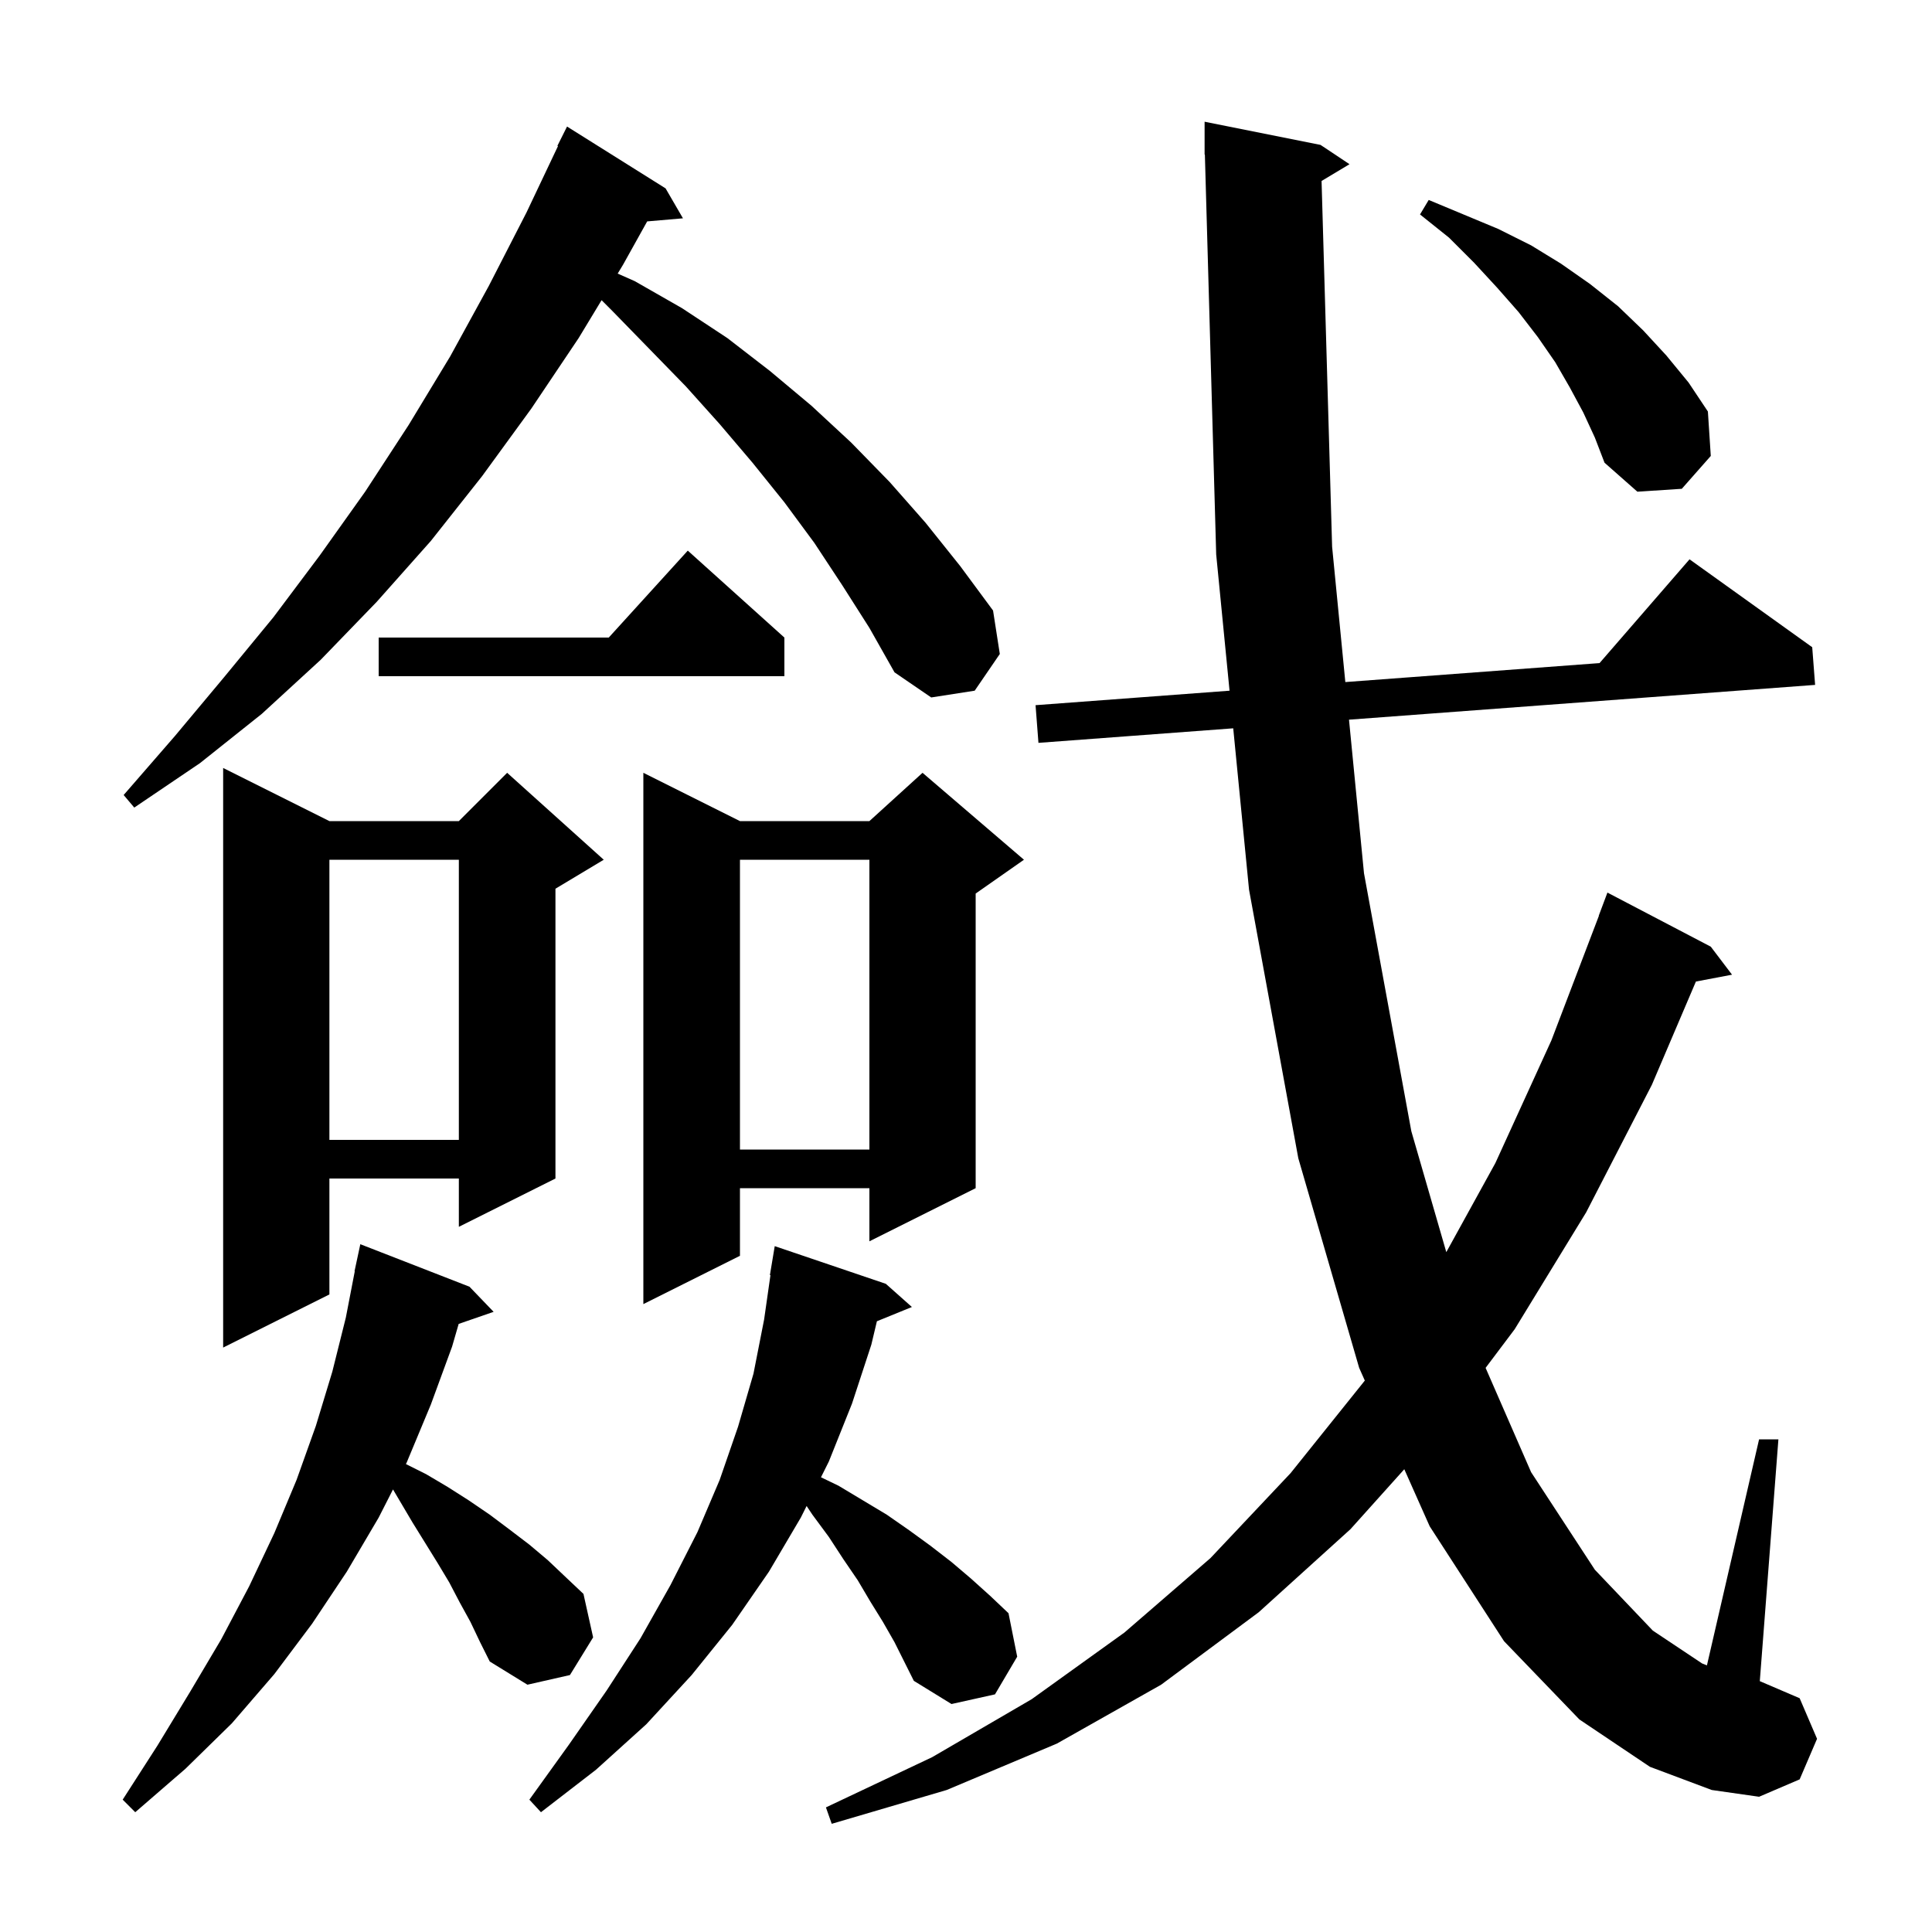 <svg xmlns="http://www.w3.org/2000/svg" xmlns:xlink="http://www.w3.org/1999/xlink" version="1.1" baseProfile="full" viewBox="0 0 200 200" width="200" height="200">
<g fill="black">
<path d="M 136.808 18.735 L 137.9 56.6 L 139.268 70.607 L 165.584 68.643 L 174.9 57.9 L 187.6 67.0 L 187.9 70.9 L 139.648 74.501 L 141.2 90.4 L 146.1 117.1 L 149.721 129.62 L 154.8 120.4 L 160.6 107.7 L 165.517 94.805 L 165.5 94.8 L 166.4 92.4 L 177.1 98.0 L 179.3 100.9 L 175.56 101.609 L 171.0 112.3 L 164.2 125.5 L 156.8 137.6 L 153.789 141.602 L 158.5 152.4 L 165.1 162.5 L 171.1 168.8 L 176.2 172.2 L 176.701 172.398 L 182.1 149.0 L 184.1 149.0 L 182.174 174.032 L 186.3 175.8 L 188.1 180.0 L 186.3 184.2 L 182.1 186.0 L 177.2 185.3 L 170.8 182.9 L 163.5 178.0 L 155.7 169.9 L 148.0 158.0 L 145.372 152.095 L 139.8 158.3 L 130.3 166.9 L 120.2 174.4 L 109.4 180.5 L 98.0 185.3 L 86.1 188.8 L 85.5 187.1 L 96.5 181.9 L 106.8 175.9 L 116.4 169.0 L 125.3 161.3 L 133.6 152.5 L 141.286 142.917 L 140.7 141.6 L 134.4 119.9 L 129.3 92.1 L 127.663 75.395 L 107.5 76.9 L 107.2 73.0 L 127.282 71.501 L 125.9 57.4 L 124.728 15.998 L 124.7 16.0 L 124.7 12.6 L 136.7 15.0 L 139.7 17.0 Z M 91.4 167.9 L 90.1 165.8 L 88.8 163.6 L 87.3 161.4 L 85.8 159.1 L 84.1 156.8 L 83.5 155.9 L 82.9 157.1 L 79.6 162.7 L 75.8 168.2 L 71.6 173.4 L 66.9 178.5 L 61.7 183.2 L 56.0 187.6 L 54.8 186.3 L 58.9 180.6 L 62.8 175.0 L 66.3 169.6 L 69.4 164.1 L 72.2 158.6 L 74.5 153.2 L 76.4 147.7 L 78.0 142.2 L 79.1 136.6 L 79.757 132.004 L 79.7 132.0 L 80.2 129.0 L 91.7 132.9 L 94.4 135.3 L 90.777 136.776 L 90.2 139.2 L 88.2 145.3 L 85.8 151.3 L 84.987 152.927 L 86.8 153.8 L 91.8 156.8 L 94.1 158.4 L 96.3 160.0 L 98.5 161.7 L 100.5 163.4 L 102.5 165.2 L 104.4 167.0 L 105.3 171.5 L 103.0 175.4 L 98.5 176.4 L 94.6 174.0 L 92.6 170.0 Z M 48.7 167.9 L 47.6 165.9 L 46.5 163.8 L 45.3 161.8 L 42.7 157.6 L 40.683 154.186 L 39.2 157.1 L 35.9 162.7 L 32.3 168.1 L 28.4 173.3 L 24.0 178.4 L 19.2 183.1 L 14.0 187.6 L 12.7 186.3 L 16.3 180.7 L 19.7 175.1 L 22.9 169.7 L 25.8 164.2 L 28.4 158.7 L 30.7 153.2 L 32.7 147.6 L 34.4 142.0 L 35.8 136.4 L 36.726 131.603 L 36.7 131.6 L 37.3 128.8 L 48.6 133.2 L 51.1 135.8 L 47.482 137.05 L 46.8 139.4 L 44.6 145.4 L 42.1 151.4 L 42.019 151.559 L 44.1 152.6 L 46.3 153.9 L 48.5 155.3 L 50.7 156.8 L 52.7 158.3 L 54.8 159.9 L 56.7 161.5 L 58.6 163.3 L 60.4 165.0 L 61.4 169.5 L 59.0 173.4 L 54.6 174.4 L 50.7 172.0 L 49.7 170.0 Z M 34.1 85.0 L 47.5 85.0 L 52.5 80.0 L 62.5 89.0 L 57.5 92.0 L 57.5 122.0 L 47.5 127.0 L 47.5 122.0 L 34.1 122.0 L 34.1 134.0 L 23.1 139.5 L 23.1 79.5 Z M 106.0 89.0 L 101.0 92.5 L 101.0 123.0 L 90.0 128.5 L 90.0 123.0 L 76.6 123.0 L 76.6 130.0 L 66.6 135.0 L 66.6 80.0 L 76.6 85.0 L 90.0 85.0 L 95.5 80.0 Z M 76.6 89.0 L 76.6 119.0 L 90.0 119.0 L 90.0 89.0 Z M 34.1 89.0 L 34.1 118.0 L 47.5 118.0 L 47.5 89.0 Z M 87.2 60.6 L 84.3 56.2 L 81.2 52.0 L 77.9 47.9 L 74.5 43.9 L 71.0 40.0 L 63.4 32.2 L 62.275 31.075 L 59.9 35.0 L 55.0 42.3 L 49.9 49.3 L 44.6 56.0 L 39.0 62.3 L 33.2 68.3 L 27.1 73.9 L 20.7 79.0 L 13.9 83.6 L 12.8 82.3 L 18.1 76.2 L 23.2 70.1 L 28.3 63.9 L 33.1 57.5 L 37.8 50.9 L 42.3 44.0 L 46.6 36.9 L 50.6 29.6 L 54.5 22.0 L 57.762 15.124 L 57.7 15.1 L 58.7 13.1 L 68.9 19.5 L 70.7 22.6 L 66.996 22.919 L 64.5 27.4 L 63.942 28.322 L 65.7 29.1 L 70.6 31.9 L 75.3 35.0 L 79.7 38.4 L 84.0 42.0 L 88.1 45.8 L 92.1 49.9 L 95.8 54.1 L 99.4 58.6 L 102.8 63.2 L 103.5 67.7 L 100.9 71.5 L 96.4 72.2 L 92.6 69.6 L 90.0 65.0 Z M 81.2 66.0 L 81.2 70.0 L 39.2 70.0 L 39.2 66.0 L 63.018 66.0 L 71.2 57.0 Z M 163.9 42.7 L 162.5 40.1 L 161.0 37.5 L 159.2 34.9 L 157.2 32.3 L 155.0 29.8 L 152.6 27.2 L 150.0 24.6 L 147.0 22.2 L 147.9 20.7 L 155.1 23.7 L 158.5 25.4 L 161.6 27.3 L 164.6 29.4 L 167.5 31.7 L 170.1 34.2 L 172.5 36.8 L 174.8 39.6 L 176.8 42.6 L 177.1 47.2 L 174.1 50.6 L 169.5 50.9 L 166.1 47.9 L 165.1 45.3 Z " />
</g>
</svg>
